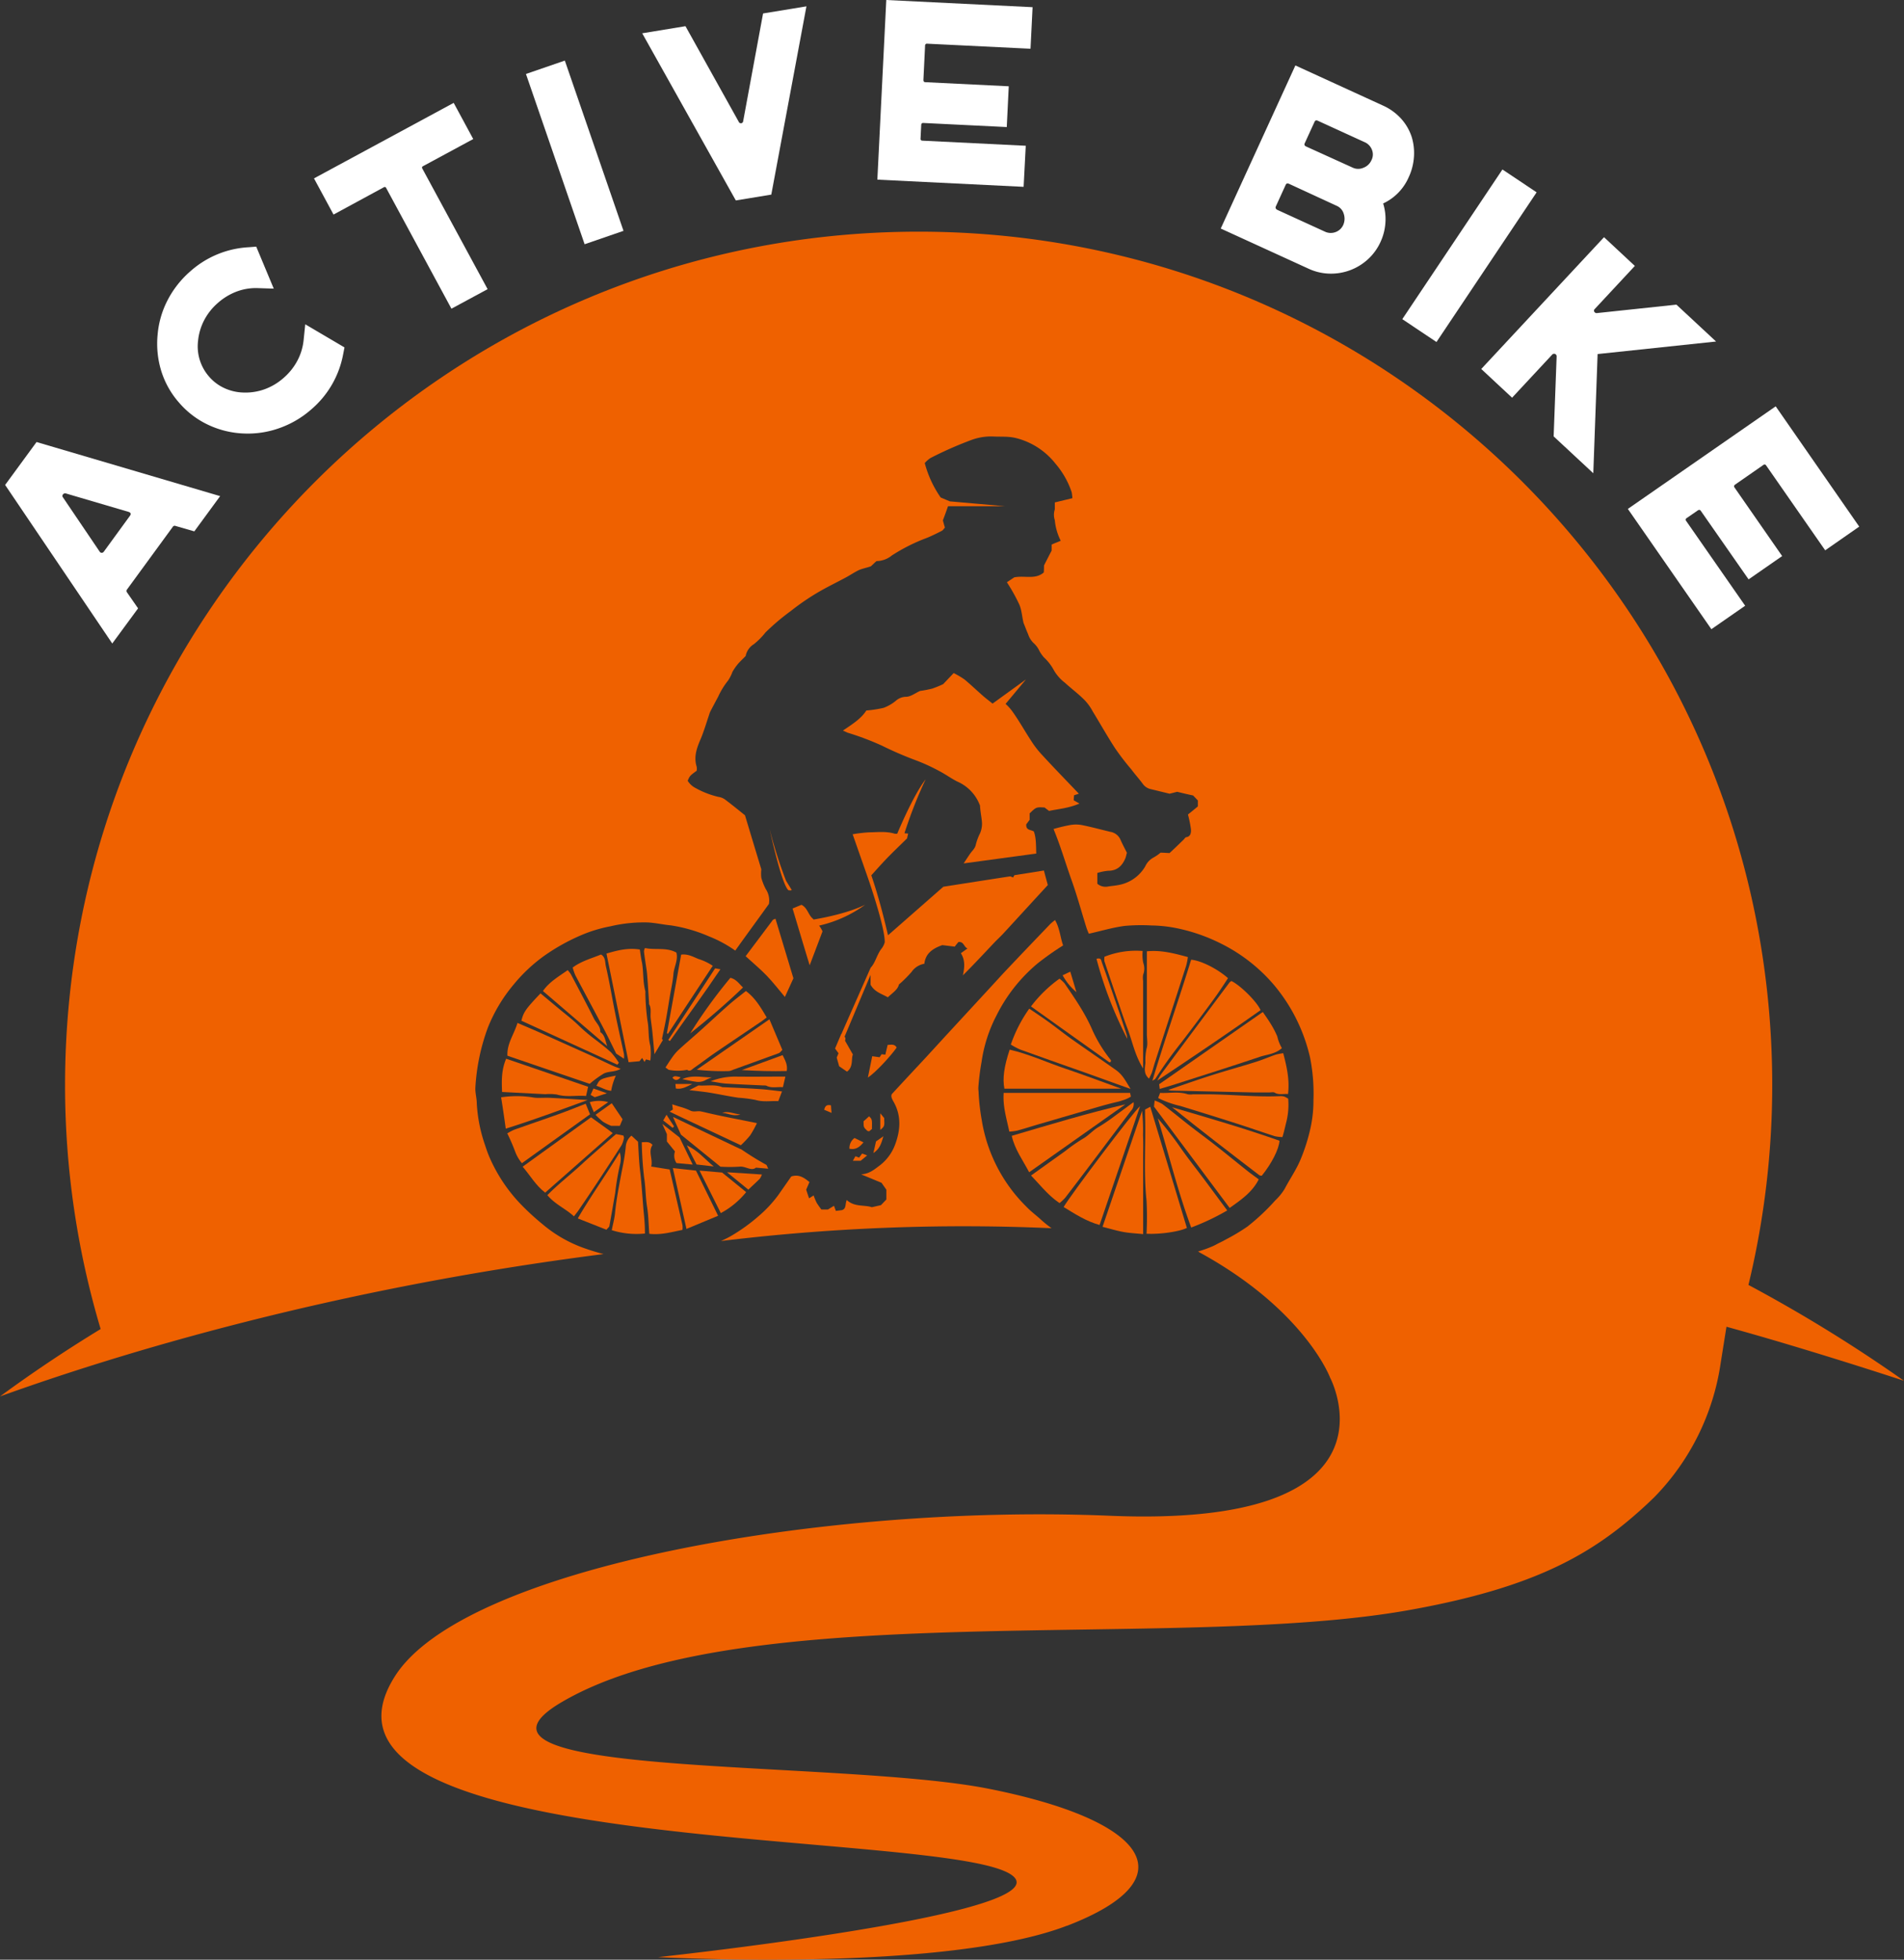<?xml version="1.0" encoding="UTF-8" standalone="no"?>
<svg
   xmlns:dc="http://purl.org/dc/elements/1.1/"
   xmlns:cc="http://creativecommons.org/ns#"
   xmlns:rdf="http://www.w3.org/1999/02/22-rdf-syntax-ns#"
   xmlns:svg="http://www.w3.org/2000/svg"
   xmlns="http://www.w3.org/2000/svg"
   id="Слой_1"
   data-name="Слой 1"
   viewBox="0 0 516.28 531.48"
   version="1.1"
   width="516.28"
   height="531.48">
  <rect x="0" y="0" width="516.28" height="531.48" fill="#333333" stroke="none"/>
  <defs
     id="defs4">
    <style
       id="style2">.cls-1{fill:#ef6100;}.cls-2{fill:#fff;}</style>
  </defs>
  <path
     class="cls-1"
     d="m 207.94,264.65 c 1.7,1.77 3.2,3.73 4.89,5.73 l 2.31,-5.06 c -1.62,-5.37 -3.23,-10.73 -4.87,-16.16 -0.33,0.16 -0.6,0.2 -0.72,0.35 -2.42,3.2 -4.81,6.41 -7.37,9.82 2.06,1.88 4.01,3.5 5.76,5.32 z"
     id="path6" />
  <path
     class="cls-1"
     d="m 214.34,241.49 a 1.63,1.63 0 0 0 0.35,-0.11 l -1.55,-2.52 a 120.26,120.26 0 0 1 -4.45,-14 c 0,0 3.19,14.95 5.1,16.58 z"
     id="path8" />
  <path
     class="cls-1"
     d="m 220.32,249.07 c -1.16,-1 -1.37,-2.87 -3,-3.68 l -2.41,1 c 1.55,5.14 3,10.07 4.64,15.4 1.23,-3.24 2.36,-6.23 3.48,-9.2 a 7.72,7.72 0 0 0 -0.92,-1.56 34,34 0 0 0 12.47,-5.65 c -4.72,2.3 -11.3,3.55 -13.94,4 -0.13,-0.1 -0.21,-0.21 -0.32,-0.31 z"
     id="path10" />
  <path
     class="cls-1"
     d="m 288.14,264.5 a 15.88,15.88 0 0 0 3.74,4.58 c -0.54,-1.82 -1.09,-3.64 -1.67,-5.57 z"
     id="path12" />
  <path
     class="cls-1"
     d="m 269.14,190.82 c -0.9,-0.73 -1.78,-1.38 -2.6,-2.1 -1.68,-1.47 -3.27,-3 -5,-4.44 a 23.2,23.2 0 0 0 -2.95,-1.74 l -2.84,3 a 28.61,28.61 0 0 1 -3,1.22 30.74,30.74 0 0 1 -3.28,0.63 c -1.34,0.61 -2.56,1.58 -3.77,1.58 a 4.3,4.3 0 0 0 -2.85,1.14 11.6,11.6 0 0 1 -3.25,1.86 31.32,31.32 0 0 1 -4.69,0.72 c -1.42,2.24 -3.82,3.73 -6.34,5.44 0.65,0.29 1,0.48 1.33,0.6 a 76.4,76.4 0 0 1 9.25,3.5 96.33,96.33 0 0 0 9.27,4 51.49,51.49 0 0 1 6.23,2.86 c 1.68,0.87 3.21,2 4.9,2.86 a 11.36,11.36 0 0 1 6,6.07 l 0.18,0.43 c 0.07,1.35 0.32,2.66 0.48,4 a 6.65,6.65 0 0 1 -0.44,3.49 15,15 0 0 0 -1.16,3.08 c -0.21,1.11 -1,1.7 -1.57,2.53 -0.57,0.83 -1.08,1.62 -1.74,2.61 l 19.69,-2.67 c -0.09,-2.26 0,-4.2 -0.66,-6 -0.86,-0.51 -2.19,-0.27 -2.05,-1.93 l 0.91,-1.22 c 0,-0.26 0,-0.58 0,-0.9 0,-0.32 0,-0.62 0,-0.84 1.79,-1.73 1.79,-1.73 4.05,-1.6 l 1.22,0.93 c 2.52,-0.55 5.17,-0.69 8.24,-2 l -1.55,-0.88 c 0,-0.51 0.06,-1 0.09,-1.37 l 1.3,-0.42 c -3.49,-3.67 -7,-7.26 -10.35,-10.93 a 26.16,26.16 0 0 1 -2.69,-3.58 c -1.64,-2.51 -3.1,-5.14 -4.83,-7.58 a 12.84,12.84 0 0 0 -2,-2.27 l 5.53,-6.64 z"
     id="path14" />
  <path
     class="cls-2"
     d="m 37.44,164.99 -3,-4.33 a 0.66,0.66 0 0 1 0,-0.79 l 12.42,-17 a 0.61,0.61 0 0 1 0.77,-0.22 l 5.06,1.46 7,-9.56 -49.78,-14.67 -8.52,11.64 29.05,43 z m -9.87,-15.07 a 0.62,0.62 0 0 1 -0.55,-0.32 l -9.95,-14.71 a 0.6,0.6 0 0 1 0,-0.79 0.72,0.72 0 0 1 0.81,-0.27 l 17,5 q 0.9,0.32 0.36,1.05 l -7.1,9.75 a 0.67,0.67 0 0 1 -0.57,0.29 z"
     id="path16" />
  <path
     class="cls-2"
     d="m 48.57,109.22 a 23.71,23.71 0 0 0 7.89,6 24.85,24.85 0 0 0 9.71,2.35 25.39,25.39 0 0 0 9.66,-1.49 26.33,26.33 0 0 0 8.52,-5 25.87,25.87 0 0 0 8.67,-14.86 l 0.39,-2 -10.64,-6.27 -0.44,4.27 a 15.17,15.17 0 0 1 -1.69,5.59 16.21,16.21 0 0 1 -3.76,4.7 16,16 0 0 1 -5.14,3.06 15.37,15.37 0 0 1 -5.74,0.89 13.19,13.19 0 0 1 -5.16,-1.2 12.18,12.18 0 0 1 -4.13,-3.1 12.46,12.46 0 0 1 -3,-9.78 15.36,15.36 0 0 1 1.67,-5.57 15.93,15.93 0 0 1 3.73,-4.68 16.42,16.42 0 0 1 5.12,-3.08 14.83,14.83 0 0 1 5.72,-0.91 l 4.28,0.14 -4.75,-11.39 -2,0.16 a 25.84,25.84 0 0 0 -15.86,6.52 26.47,26.47 0 0 0 -6.13,7.75 24.89,24.89 0 0 0 -2.75,9.42 25.18,25.18 0 0 0 1,9.92 23.65,23.65 0 0 0 4.83,8.56 z"
     id="path18" />
  <path
     class="cls-2"
     d="m 104.06,50.8 a 0.43,0.43 0 0 1 0.66,0.2 l 17.69,32.72 9.81,-5.3 -17.7,-32.7 a 0.43,0.43 0 0 1 0.2,-0.66 l 13.6,-7.35 -5.3,-9.81 -37.88,20.48 5.3,9.81 z"
     id="path20" />
  <rect
     class="cls-2"
     x="128.302"
     y="65.423"
     width="11.15"
     height="48.84"
     transform="rotate(-19.01)"
     id="rect22" />
  <path
     class="cls-2"
     d="m 209.14,52.78 9.53,-51.06 -11.76,1.93 -5.42,29.34 a 0.62,0.62 0 0 1 -1.1,0.18 L 185.87,7.1 174.14,9.03 199.52,54.36 Z"
     id="path24" />
  <path
     class="cls-2"
     d="m 278.14,39.53 -28,-1.38 a 0.49,0.49 0 0 1 -0.53,-0.58 l 0.18,-3.62 c 0,-0.42 0.21,-0.62 0.58,-0.6 l 22.62,1.11 0.54,-11.06 -22.61,-1.11 c -0.37,0 -0.55,-0.24 -0.53,-0.66 l 0.45,-9.25 a 0.5,0.5 0 0 1 0.59,-0.53 l 28,1.37 0.56,-11.27 -39.67,-1.95 -2.42,48.72 39.66,1.95 z"
     id="path26" />
  <path
     class="cls-2"
     d="m 360.47,74.21 a 14.79,14.79 0 0 0 10.44,-3.88 14.47,14.47 0 0 0 3.44,-4.75 14.66,14.66 0 0 0 1.31,-5.14 14.26,14.26 0 0 0 -0.61,-5.26 14,14 0 0 0 6.92,-7.1 15.45,15.45 0 0 0 1.43,-5.55 14.84,14.84 0 0 0 -0.62,-5.42 13.79,13.79 0 0 0 -2.93,-5 14.82,14.82 0 0 0 -4.85,-3.48 l -23.75,-10.88 -20.24,44.23 23.76,10.87 a 14.31,14.31 0 0 0 5.7,1.36 z m -6.69,-35.35 2.67,-5.83 c 0.17,-0.38 0.47,-0.48 0.89,-0.28 l 12.67,5.8 a 3.65,3.65 0 0 1 2,2.08 3.37,3.37 0 0 1 -0.16,2.87 3.8,3.8 0 0 1 -2.16,2 3.5,3.5 0 0 1 -2.82,0 l -12.73,-5.78 c -0.41,-0.2 -0.53,-0.48 -0.36,-0.86 z m -7.82,17.1 2.66,-5.83 c 0.18,-0.38 0.47,-0.47 0.9,-0.28 l 13,6 a 3.38,3.38 0 0 1 1.83,2.1 4.14,4.14 0 0 1 -0.1,3 3.61,3.61 0 0 1 -2.13,2 3.7,3.7 0 0 1 -2.85,-0.12 l -13,-5.95 c -0.37,-0.25 -0.49,-0.54 -0.31,-0.92 z"
     id="path28" />
  <rect
     class="cls-2"
     x="139.471"
     y="364.173"
     width="48.84"
     height="11.15"
     transform="rotate(-56.22)"
     id="rect30" />
  <path
     class="cls-2"
     d="m 410.01,107.86 10.87,-11.68 a 0.69,0.69 0 0 1 1.21,0.46 l -0.81,21.71 10.75,10 1.17,-32.33 32.12,-3.4 -10.75,-10 -21.56,2.29 a 0.71,0.71 0 0 1 -0.71,-0.37 0.58,0.58 0 0 1 0.13,-0.74 l 10.87,-11.68 -8.36,-7.79 -33.29,35.74 z"
     id="path32" />
  <path
     class="cls-2"
     d="m 464.05,170.64 9.16,-6.36 -16,-23 a 0.49,0.49 0 0 1 0.14,-0.77 l 3,-2.07 c 0.35,-0.24 0.62,-0.2 0.83,0.1 l 12.96,18.59 9.1,-6.32 -12.92,-18.6 c -0.21,-0.3 -0.14,-0.57 0.2,-0.81 l 7.61,-5.29 a 0.5,0.5 0 0 1 0.78,0.14 l 16,23 9.23,-6.43 -22.65,-32.62 -40.09,27.82 z"
     id="path34" />
  <path
     class="cls-1"
     d="m 181.2,282.04 0.45,0.3 c 4.52,-6.43 9.19,-12.75 13.69,-19.47 l -1.43,-0.25 z"
     id="path36" />
  <path
     class="cls-1"
     d="m 236.08,262.45 -7.94,18 h -0.05 l -1.66,3.92 0.94,1.28 -0.49,1.17 0.66,2.35 2.13,1.47 c 1.8,-1.32 1.08,-3.55 1.6,-4.65 l -2.13,-3.73 c 0.14,-0.57 0.15,-0.81 -0.13,-1.1 l 7.05,-16.78 v 2.68 c 1.11,2 3,2.45 4.69,3.42 1.24,-1.21 2.7,-2.08 3,-3.48 a 34.56,34.56 0 0 0 3.43,-3.41 5.25,5.25 0 0 1 3.46,-2.21 c 0.34,-2.83 2.24,-4.12 4.87,-5.06 l 3.37,0.41 c 0.28,-0.37 0.66,-0.84 1,-1.24 1.48,-0.2 1.45,1.33 2.46,1.74 l -1.8,1.29 c 1.23,1.92 1,3.92 0.55,6 2.89,-2.87 5.6,-5.79 8.33,-8.68 0.8,-0.86 1.67,-1.64 2.47,-2.49 1.85,-2 3.68,-4 5.51,-6 l 6.72,-7.32 c -0.33,-1.22 -0.67,-2.47 -1.06,-3.94 l -8,1.27 c -0.14,0.24 -0.26,0.44 -0.35,0.62 -0.33,-0.11 -0.64,-0.33 -0.92,-0.29 -6.15,0.94 -12.3,1.91 -18,2.8 l -15,13.16 c -0.74,-3.22 -2.4,-10.07 -4.53,-16.26 1.41,-1.56 2.76,-3.08 4.15,-4.53 1.74,-1.81 3.57,-3.53 5.56,-5.5 0,-0.15 0.14,-0.65 0.28,-1.29 l -1,-0.08 a 121.59,121.59 0 0 1 5.74,-14.63 c -3.41,4.4 -7.5,14.27 -7.7,14.74 a 2.4,2.4 0 0 1 -0.71,0 c -2.27,-0.7 -4.58,-0.39 -6.86,-0.37 a 37.67,37.67 0 0 0 -4.52,0.53 l 4.24,12.11 c 0,0 4.54,13.06 4.46,17.17 a 4.66,4.66 0 0 1 -0.82,1.67 c -1.33,1.67 -1.68,3.86 -3,5.24 z"
     id="path38" />
  <path
     class="cls-1"
     d="m 214.55,319.07 -3.49,5 a 33.67,33.67 0 0 1 -5.37,5.76 48.06,48.06 0 0 1 -7.29,5.27 c -0.93,0.56 -1.91,1 -2.87,1.47 a 544.6,544.6 0 0 1 65.61,-4 q 12.09,0 24,0.53 a 30.6,30.6 0 0 1 -2.9,-2.34 c -1.29,-1.18 -2.72,-2.22 -3.91,-3.48 a 42.4,42.4 0 0 1 -12.13,-23.55 58.23,58.23 0 0 1 -0.84,-7.31 c 0,-0.46 -0.09,-0.92 -0.08,-1.38 a 63,63 0 0 1 0.87,-7 39.25,39.25 0 0 1 4.1,-12.73 43.8,43.8 0 0 1 11.17,-14.08 78.66,78.66 0 0 1 6.85,-4.83 c -0.76,-2.1 -0.88,-4.58 -2.19,-6.88 a 16.62,16.62 0 0 0 -1.32,1.11 c -3.68,3.84 -7.36,7.67 -11,11.53 -1.92,2 -3.79,4.09 -5.68,6.13 l -11.66,12.64 c -1.83,2 -3.66,4 -5.5,6 -3,3.22 -6,6.43 -9.14,9.84 v 0.05 c -0.27,0.66 0.21,1.43 0.61,2.15 2.12,3.86 1.71,7.85 0.24,11.67 a 12.65,12.65 0 0 1 -4.48,5.73 c -1.32,1 -2.6,2 -4.65,2.12 l 5.53,2.29 1.31,1.87 v 2.66 l -1.46,1.53 -2.47,0.56 c -2.1,-0.69 -4.73,0 -6.8,-1.95 -0.51,1.07 -0.05,2.42 -1.37,2.75 l -1.59,0.2 -0.51,-1.38 -1.64,1 h -1.78 a 21.81,21.81 0 0 1 -1.27,-1.81 16.27,16.27 0 0 1 -0.83,-2 l -1.24,0.78 c -0.27,-0.8 -0.51,-1.53 -0.78,-2.35 l 0.89,-2.06 c -1.35,-1.09 -2.79,-2.21 -4.94,-1.51 z"
     id="path40" />
  <path
     class="cls-1"
     d="m 212.96,291.98 c -4.75,0 -9.22,0.06 -13.68,0 a 17.92,17.92 0 0 0 -6.59,1.27 c 1.54,0.24 2.84,0.53 4.16,0.62 3.4,0.22 6.8,0.35 10.2,0.51 0.24,0 0.53,0 0.72,0.05 1.43,0.77 2.95,0.28 4.52,0.42 0.23,-0.98 0.43,-1.84 0.67,-2.87 z"
     id="path42" />
  <path
     class="cls-1"
     d="m 211.05,298.63 c 0.35,-0.92 0.64,-1.71 1,-2.63 -2.05,-0.22 -4,-0.5 -5.93,-0.63 -3.31,-0.23 -6.64,-0.36 -10,-0.52 a 1.93,1.93 0 0 1 -0.24,0 c -2.15,-0.84 -4.4,-0.3 -6.49,-0.47 l -2.48,1.27 c 2,0.25 3.76,0.41 5.46,0.68 2.62,0.43 5.22,1 7.85,1.38 a 35.32,35.32 0 0 1 4.66,0.6 c 2.09,0.62 4.08,0.22 6.17,0.32 z"
     id="path44" />
  <path
     class="cls-1"
     d="m 201.14,290.21 c 4.15,0.25 8.18,0.35 12.19,0.26 0.3,-1.76 -0.49,-3 -1.12,-4.31 z"
     id="path46" />
  <path
     class="cls-1"
     d="m 240.69,283.38 c -0.21,0.9 -0.41,1.74 -0.63,2.66 l -1,-0.13 -0.55,0.82 -2,-0.28 c -0.37,1.82 -0.72,3.55 -1.18,5.79 2,-1.28 6.13,-5.74 7.81,-8.14 -0.6,-1.09 -1.6,-0.72 -2.45,-0.72 z"
     id="path48" />
  <path
     class="cls-1"
     d="m 183.26,295.21 c 1.59,0.29 2.81,-0.44 4.45,-1.23 h -4.57 c 0.07,0.54 0.09,0.83 0.12,1.23 z"
     id="path50" />
  <path
     class="cls-1"
     d="m 184.14,302.72 16.75,7.88 a 27.17,27.17 0 0 0 2.54,-2.71 27.93,27.93 0 0 0 1.81,-3.29 c -4.81,-1 -9.61,-1.85 -14.35,-3 l -0.74,-0.16 c -1.05,-0.25 -2.05,0.28 -3.07,-0.3 a 18.52,18.52 0 0 0 -3.09,-1.09 c -0.49,-0.17 -1,-0.32 -1.71,-0.55 0.08,0.68 0.13,1.08 0.17,1.41 l -0.87,0.57 z"
     id="path52" />
  <path
     class="cls-1"
     d="m 198.05,265.19 a 138,138 0 0 0 -10.91,15.08 c 4.93,-3.92 9.71,-8 14.33,-12.46 -1.05,-0.97 -1.79,-2.23 -3.42,-2.62 z"
     id="path54" />
  <path
     class="cls-1"
     d="m 273.68,306.9 a 13.75,13.75 0 0 0 2.13,-0.27 c 2,-0.54 3.89,-1.16 5.84,-1.73 q 6.51,-1.9 13,-3.79 c 2.78,-0.8 5.54,-1.65 8.35,-2.28 0.5,-0.12 1,-0.27 1.44,-0.43 a 8.4,8.4 0 0 0 2.21,-1 c -0.09,-0.39 -0.15,-0.68 -0.22,-1 h -34.29 a 1.33,1.33 0 0 0 0,0.2 c -0.22,3.59 0.82,6.84 1.54,10.3 z"
     id="path56" />
  <path
     class="cls-1"
     d="m 311.57,292.53 c 0.3,-0.65 0.6,-1.17 0.79,-1.72 0.33,-1 0.57,-2 0.88,-2.91 2.8,-8.68 5.62,-17.36 8.4,-26 a 18.65,18.65 0 0 0 0.46,-2.34 c -3.72,-1 -7.25,-1.95 -11.12,-1.56 v 2.51 19.88 c 0,1.36 0.31,2.82 -0.09,4 a 15.3,15.3 0 0 0 -0.3,3.84 c -0.15,1.41 -0.55,3 0.98,4.3 z"
     id="path58" />
  <path
     class="cls-1"
     d="m 333.92,266.06 a 2,2 0 0 0 -0.54,0.4 q -9.18,12.28 -18.34,24.6 c -0.46,0.62 -0.83,1.31 -1.23,2 9.44,-6.29 18.81,-12.6 28,-19.1 -0.95,-2.24 -5.4,-6.68 -7.89,-7.9 z"
     id="path60" />
  <path
     class="cls-1"
     d="m 312.47,293.13 c 0.49,-0.34 0.73,-0.42 0.83,-0.59 a 114.78,114.78 0 0 1 7,-9.78 q 2.52,-3.28 5,-6.61 c 1.6,-2.14 3.2,-4.29 4.75,-6.47 1,-1.45 2,-2.95 2.93,-4.4 -2.86,-2.53 -7.34,-4.79 -10,-5 -3.32,10.84 -7.15,21.59 -10.51,32.85 z"
     id="path62" />
  <path
     class="cls-1"
     d="m 299.47,259.48 a 4.71,4.71 0 0 0 0,1.22 q 1.77,5.32 3.59,10.64 c 0.86,2.52 1.68,5 2.63,7.52 1.35,3.51 2,7.27 4.27,10.92 v -2.87 q 0,-10.44 0,-20.88 a 5.8,5.8 0 0 1 0,-1.67 4.49,4.49 0 0 0 0.05,-3.19 10.58,10.58 0 0 1 -0.17,-3.26 23.16,23.16 0 0 0 -10.37,1.57 z"
     id="path64" />
  <path
     class="cls-1"
     d="m 297.32,260.04 a 106.27,106.27 0 0 0 8.34,21.68 6.36,6.36 0 0 0 -0.16,-1.09 c -0.9,-2.74 -1.8,-5.48 -2.74,-8.21 -1.31,-3.83 -2.63,-7.66 -4,-11.47 -0.15,-0.39 -0.11,-1.32 -1.44,-0.91 z"
     id="path66" />
  <path
     class="cls-1"
     d="m 303.77,294.33 2.8,1 c -0.78,-1.23 -1.36,-2.31 -2.09,-3.28 a 8.59,8.59 0 0 0 -1.87,-1.84 c -4,-2.82 -8,-5.56 -12,-8.38 -2.18,-1.55 -4.27,-3.23 -6.44,-4.79 -1.64,-1.19 -3.34,-2.3 -5.08,-3.49 a 38.34,38.34 0 0 0 -5,9.74 19.24,19.24 0 0 0 2.56,1.36 c 5.58,2 11.17,4 16.76,5.95 3.47,1.24 6.91,2.49 10.36,3.73 z"
     id="path68" />
  <path
     class="cls-1"
     d="m 272.35,295.26 h 31.69 c -5.41,-1.95 -10.31,-3.8 -15.26,-5.47 -4.95,-1.67 -9.82,-3.93 -15,-5.12 -1.54,4.63 -1.97,7.86 -1.43,10.59 z"
     id="path70" />
  <path
     class="cls-1"
     d="m 347.96,285.64 a 16.69,16.69 0 0 0 -2,0.37 c -1.84,0.64 -3.64,1.42 -5.5,2 -4,1.26 -8.08,2.38 -12.09,3.66 -4.01,1.28 -7.67,2.59 -11.58,3.92 a 3.93,3.93 0 0 0 0.69,0.18 l 22.42,0.5 c 1.44,0 2.88,0 4.32,0 0.47,0 1.06,-0.15 1.41,0.06 1.15,0.69 2.32,0.27 3.63,0.38 0.46,-3.92 -0.35,-7.4 -1.3,-11.07 z"
     id="path72" />
  <path
     class="cls-1"
     d="m 344.59,277.72 c -0.63,-1.07 -1.37,-2.08 -2.17,-3.26 l -28.11,19.59 c 0.06,0.46 0.1,0.83 0.16,1.28 1.55,-0.47 3,-0.88 4.37,-1.33 7.59,-2.44 15.2,-4.83 22.75,-7.38 2,-0.66 4.19,-0.74 6,-2.36 a 11,11 0 0 1 -1.24,-3.15 23,23 0 0 0 -1.76,-3.39 z"
     id="path74" />
  <path
     class="cls-1"
     d="m 202.26,268.77 c -1.6,1.28 -3.18,2.46 -4.65,3.76 -2.61,2.29 -5.15,4.68 -7.74,7 -2,1.79 -4.05,3.52 -6,5.33 a 12.79,12.79 0 0 0 -1.66,2 c -0.59,0.82 -1.13,1.69 -1.76,2.65 l 0.86,0.63 a 12.82,12.82 0 0 0 5,0 c 0.82,0.61 1.33,-0.14 1.85,-0.5 2.05,-1.41 4,-2.94 6.09,-4.35 4.09,-2.8 8.21,-5.55 12.31,-8.34 0.45,-0.31 0.87,-0.67 1.34,-1 -1.66,-2.81 -3.12,-5.3 -5.64,-7.18 z"
     id="path76" />
  <path
     class="cls-1"
     d="m 182.32,292.25 c 0.67,0.86 1.36,0.9 2.24,-0.08 -1.56,-0.4 -1.67,-0.39 -2.24,0.08 z"
     id="path78" />
  <path
     class="cls-1"
     d="m 188.92,290.12 a 63.15,63.15 0 0 0 8.74,0.36 3.66,3.66 0 0 0 1.11,-0.35 c 4.13,-1.49 8.26,-3 12.37,-4.49 0.34,-0.12 0.59,-0.49 1,-0.9 l -3.51,-8.3 z"
     id="path80" />
  <path
     class="cls-1"
     d="m 165.74,305.34 h 2.33 l 0.75,-1.79 -2.94,-4.35 -4.39,3.14 a 20,20 0 0 0 2,1.87 14.84,14.84 0 0 0 2.25,1.13 z"
     id="path82" />
  <path
     class="cls-1"
     d="m 288.68,266.72 a 9.21,9.21 0 0 0 -1.39,-1.3 35.76,35.76 0 0 0 -7.73,7.53 c 7.18,5.13 14.21,10.14 21.24,15.14 0.05,0 0.16,0 0.23,0 a 0.61,0.61 0 0 0 0.17,-0.15 c 0,-0.15 0.1,-0.36 0,-0.45 a 38.37,38.37 0 0 1 -4.94,-8 c -1.98,-4.65 -4.81,-8.71 -7.58,-12.77 z"
     id="path84" />
  <path
     class="cls-1"
     d="m 185.01,292.66 c 1.4,0.28 2.46,0.56 3.53,0.69 a 4.08,4.08 0 0 0 2.77,-0.42 12.68,12.68 0 0 1 1.73,-0.74 c -2.61,0.04 -5.24,-0.75 -8.03,0.47 z"
     id="path86" />
  <path
     class="cls-1"
     d="m 161.02,301.63 3.9,-2.73 a 9.53,9.53 0 0 0 -5,0 c 0.37,0.95 0.68,1.72 1.1,2.73 z"
     id="path88" />
  <path
     class="cls-1"
     d="m 160.14,296.95 1.13,0.62 3.29,-1.07 -3.64,-1.29 z"
     id="path90" />
  <path
     class="cls-1"
     d="m 166.99,291.72 c -4.61,0.87 -4.37,1.11 -5.27,2.76 1.31,0.4 2.47,1.2 4,1.36 a 17,17 0 0 1 1.27,-4.12 z"
     id="path92" />
  <path
     class="cls-1"
     d="m 162.96,258.87 c -2.59,1.07 -5.35,1.79 -7.67,3.53 a 14.88,14.88 0 0 0 0.71,2.08 c 2.57,4.88 5.2,9.73 7.76,14.61 1.18,2.24 2.27,4.53 3.33,6.65 l 2.11,1.4 a 8.25,8.25 0 0 0 0,-1.24 c -0.79,-3.67 -1.63,-7.32 -2.37,-11 -0.87,-4.29 -1.56,-8.62 -2.55,-12.88 -0.24,-1.03 -0.05,-2.44 -1.32,-3.15 z"
     id="path94" />
  <path
     class="cls-1"
     d="m 180.73,302.32 -0.61,1.07 -0.28,0.49 2.55,2 c 0.13,-0.13 0.26,-0.26 0.38,-0.4 l -1.47,-2.25 z"
     id="path96" />
  <path
     class="cls-1"
     d="m 137.14,306.1 c 7.54,-2.38 14.63,-5 22.21,-7.77 -3.64,-0.21 -6.8,-0.42 -10,-0.58 -1.12,-0.06 -2.24,0 -3.36,0 a 8.3,8.3 0 0 1 -1.65,-0.15 27.93,27.93 0 0 0 -8.46,0 c 0.44,2.69 0.83,5.4 1.26,8.5 z"
     id="path98" />
  <path
     class="cls-1"
     d="m 184.7,258.9 -3.87,21.35 0.29,0.13 c 4,-6.09 8,-12.17 12.15,-18.45 a 15.11,15.11 0 0 0 -3.91,-1.86 c -1.4,-0.57 -2.82,-1.41 -4.66,-1.17 z"
     id="path100" />
  <path
     class="cls-1"
     d="m 136.14,296.15 11.75,0.6 a 13.26,13.26 0 0 1 3.1,0.09 c 2.67,0.79 5.32,0.16 7.92,0.4 0.21,-0.91 0.36,-1.58 0.56,-2.5 l -22.22,-7.61 c -1.3,3.03 -1.24,5.98 -1.11,9.02 z"
     id="path102" />
  <path
     class="cls-1"
     d="m 174.89,257.11 a 2.46,2.46 0 0 0 -0.27,0.88 c 0.09,1 0.26,2 0.4,3 0.14,1 0.36,2.18 0.45,3.27 0.21,2.52 0.35,5.05 0.52,7.58 0,0.16 0,0.35 0,0.48 0.7,1.19 0.31,2.5 0.44,3.75 0.13,1.25 0.33,2.49 0.46,3.74 0.19,1.9 0.36,3.81 0.57,6.09 l 2.28,-3.83 -0.24,-0.32 c 0.4,-1.92 0.82,-3.83 1.17,-5.75 0.35,-1.92 0.66,-4 1,-6 0.34,-2 0.78,-3.85 0.93,-5.8 0.15,-1.95 1.35,-3.86 0.8,-5.86 -2.74,-1.5 -5.68,-0.62 -8.51,-1.23 z"
     id="path104" />
  <path
     class="cls-1"
     d="m 153.93,263.11 c -2.49,1.77 -5,3.19 -6.71,5.66 l 17.44,14.95 c -0.53,-1.41 -0.61,-3 -1.89,-3.81 0.11,-1.53 -1.11,-2.46 -1.71,-3.65 -2,-4 -4.14,-8 -6.24,-12 a 7.46,7.46 0 0 0 -0.89,-1.15 z"
     id="path106" />
  <path
     class="cls-1"
     d="m 173.5,257.52 c -3.24,-0.53 -6.12,0.23 -9.05,1.09 l 6,29.47 2.95,-0.27 0.72,-0.89 0.64,1.08 c 0.18,-0.3 0.3,-0.5 0.42,-0.68 l 1.16,0.3 a 16.17,16.17 0 0 0 0,-4 c -0.62,-2.24 -0.34,-4.53 -0.77,-6.78 a 63.15,63.15 0 0 1 -0.58,-7.55 1.91,1.91 0 0 0 0,-0.48 c -0.7,-2.52 -0.46,-5.16 -0.9,-7.71 -0.28,-1.18 -0.42,-2.38 -0.59,-3.58 z"
     id="path108" />
  <path
     class="cls-1"
     d="m 137.59,286.32 22.31,7.62 a 27.67,27.67 0 0 1 3.85,-2.8 c 1.34,-0.66 3.05,-0.37 4.53,-1.26 -0.8,-0.32 -1.45,-0.54 -2.08,-0.83 -2.21,-1 -4.41,-2.09 -6.63,-3.09 q -6.68,-3 -13.36,-6 c -1.85,-0.82 -3.72,-1.6 -5.89,-2.54 -0.96,3.17 -2.89,5.61 -2.73,8.9 z"
     id="path110" />
  <path
     class="cls-1"
     d="m 141.38,276.82 26,11.92 0.43,-0.49 a 19,19 0 0 0 -2.1,-2.81 c -1.44,-1.34 -3,-2.51 -4.58,-3.72 a 45,45 0 0 1 -4.09,-3.48 c -1.74,-1.71 -3.71,-3.19 -5.59,-4.76 -1.63,-1.37 -3.27,-2.72 -4.89,-4.07 -4.02,4.24 -4.6,5.07 -5.18,7.41 z"
     id="path112" />
  <path
     class="cls-1"
     d="m 155.63,329.88 c 0.42,-0.54 0.78,-1 1.09,-1.41 1.55,-2.27 3.1,-4.55 4.62,-6.84 2.42,-3.67 4.84,-7.35 7.21,-11.06 a 7.15,7.15 0 0 0 0.65,-2 c 0,-0.18 -0.12,-0.42 -0.17,-0.61 l -2,-0.39 c -3.14,2.75 -6.29,5.41 -9.32,8.21 -3.03,2.8 -6.34,5.35 -9.29,8.35 2.11,2.53 4.97,3.67 7.21,5.75 z"
     id="path114" />
  <path
     class="cls-1"
     d="m 180.83,307.58 v 2 l 2.19,2.7 a 3.6,3.6 0 0 0 0.41,3.15 l 4.4,0.41 -3.56,-7.35 -4.68,-3.68 z"
     id="path116" />
  <path
     class="cls-1"
     d="m 194.72,329.72 q -3.07,-6.3 -6,-12.24 l -6.27,-0.69 c 1.29,5.79 2.48,11.09 3.69,16.5 z"
     id="path118" />
  <path
     class="cls-1"
     d="m 141.52,315.47 7.76,-5.58 10.71,-7.68 -1.18,-2.87 c -2.35,0.91 -4.66,1.85 -7,2.7 -4.11,1.48 -8.25,2.88 -12.36,4.34 a 15.54,15.54 0 0 0 -1.9,1 53.24,53.24 0 0 1 2.16,5 10.92,10.92 0 0 0 1.81,3.09 z"
     id="path120" />
  <path
     class="cls-1"
     d="m 165.23,332.55 c 0.55,-3 1.06,-6 1.58,-9 a 70.3,70.3 0 0 1 1.33,-7.83 5.87,5.87 0 0 0 -0.1,-3.2 c -3.76,6.18 -7.8,11.78 -11.37,17.92 l 7.77,3.07 c 0.39,-0.48 0.7,-0.69 0.79,-0.96 z"
     id="path122" />
  <path
     class="cls-1"
     d="m 176.06,334.62 c 3.17,0.36 6,-0.47 9,-1.07 a 6.74,6.74 0 0 0 0,-1.28 c -1.16,-5.08 -2.34,-10.16 -3.48,-15.1 l -5,-0.79 c 0.52,-2.06 -0.91,-4 0.36,-5.87 -0.86,-1 -1.79,-0.73 -2.92,-0.73 a 94.49,94.49 0 0 0 0.64,9.58 c 0.43,2.65 0.37,5.32 0.81,8 0.37,2.36 0.4,4.8 0.59,7.26 z"
     id="path124" />
  <path
     class="cls-1"
     d="m 342.14,318.86 c 2.67,-3.31 4.66,-7.18 4.8,-9.49 -9.55,-3.37 -19.33,-6.2 -29.13,-9.08 7.82,6.29 15.74,12.37 23.67,18.44 0.15,0.13 0.44,0.09 0.66,0.13 z"
     id="path126" />
  <path
     class="cls-1"
     d="m 147.83,323.45 18.31,-16.14 -1.31,-1 -4.56,-3.29 -8.66,6.25 -9.89,7.14 c 2.07,2.4 3.52,5.06 6.11,7.04 z"
     id="path128" />
  <path
     class="cls-1"
     d="m 321.83,333.02 -9.93,-32.86 -1.41,0.75 c 0,0.53 0,1 0,1.49 0.24,7.73 -0.43,15.47 0.4,23.2 a 86.86,86.86 0 0 1 0,9 c 3.78,0.19 9,-0.6 10.94,-1.58 z"
     id="path130" />
  <path
     class="cls-1"
     d="m 309.94,307.81 a 48.3,48.3 0 0 0 -0.26,-6.56 l -10.72,31.47 c 1.91,0.49 3.63,1 5.39,1.35 1.76,0.35 3.67,0.42 5.62,0.63 v -20.17 c 0,-2.24 0.07,-4.48 -0.03,-6.72 z"
     id="path132" />
  <path
     class="cls-1"
     d="m 207.73,315.87 c -2.34,-1.27 -4.58,-2.7 -6.78,-4.19 a 1.55,1.55 0 0 0 -0.23,-0.07 l -9.19,-4.37 -8.9,-4.26 h -0.1 v 0.06 l 2.11,4.68 10.71,8.69 a 41,41 0 0 0 5.12,0 c 1.65,-0.23 3.22,1.32 4.51,0.26 l 3.33,0.29 c -0.3,-0.6 -0.37,-0.98 -0.58,-1.09 z"
     id="path134" />
  <path
     class="cls-1"
     d="m 173.58,317.72 c -0.33,-2.74 -0.41,-5.5 -0.58,-8.08 l -1.78,-1.65 a 4.22,4.22 0 0 0 -1.54,3 c -0.21,2.1 -0.56,4.19 -1,6.26 -0.74,3.92 -1.53,7.82 -1.92,11.8 -0.14,1.46 -0.55,2.9 -0.88,4.58 a 22.32,22.32 0 0 0 9,0.91 c 0,-2.1 -0.15,-4 -0.36,-6 -0.31,-3.56 -0.51,-7.18 -0.94,-10.82 z"
     id="path136" />
  <path
     class="cls-1"
     d="m 236.82,312.72 c 1.77,-1.17 2.16,-2.63 2.72,-4.56 l -2,1.39 c -0.22,0.91 -0.4,1.87 -0.72,3.17 z"
     id="path138" />
  <path
     class="cls-1"
     d="m 341.31,319.85 c -1.1,-0.82 -2.12,-1.54 -3.09,-2.31 -2.85,-2.26 -5.65,-4.57 -8.51,-6.81 -2.35,-1.85 -4.77,-3.61 -7.13,-5.45 -2.36,-1.84 -4.82,-3.87 -7.26,-5.75 l -0.17,-0.13 a 10.45,10.45 0 0 0 -2.07,-0.93 c 0,0.32 -0.06,0.55 -0.08,0.78 -0.02,0.23 -0.07,0.68 -0.09,0.87 l 20.52,27.48 c 3.1,-2.21 6.14,-4.27 7.88,-7.75 z"
     id="path140" />
  <path
     class="cls-1"
     d="m 236.43,306.19 c 0.06,-2.63 0.06,-2.63 -0.78,-3.44 -0.52,0.48 -1.05,1 -1.49,1.34 0,1.62 0,1.63 1,2.58 0.09,0.09 0.28,0.08 0.51,0.14 z"
     id="path142" />
  <path
     class="cls-1"
     d="m 193.54,316.35 c -2.33,-1.87 -4.17,-4.24 -7.3,-5.72 1,2.06 1.86,3.66 2.64,5.18 z"
     id="path144" />
  <path
     class="cls-1"
     d="m 235.14,313.35 -1.37,-0.5 -0.82,1.11 -1,-0.38 c -0.26,0.45 -0.47,0.84 -0.69,1.23 h 2.11 z"
     id="path146" />
  <path
     class="cls-1"
     d="m 348.71,304.61 a 19.28,19.28 0 0 0 0.59,-6.64 6.21,6.21 0 0 0 -1,-0.55 3.3,3.3 0 0 0 -1.17,-0.14 c -6.77,0.3 -13.51,-0.51 -20.27,-0.5 h -3.35 a 4.84,4.84 0 0 1 -1.43,0 c -2.49,-0.84 -5,-0.24 -7.51,-0.38 -0.21,0.54 -0.36,0.94 -0.53,1.39 a 26.3,26.3 0 0 0 6,2.15 l 1.11,0.34 q 7.17,2.19 14.29,4.47 c 3.42,1.1 6.8,2.29 10.22,3.39 a 10.59,10.59 0 0 0 2.08,0.24 c 0.4,-1.31 0.68,-2.54 0.97,-3.77 z"
     id="path148" />
  <path
     class="cls-1"
     d="m 239.75,303.22 -1.06,-1.3 v 4.54 c 1.17,-1.02 1.17,-1.02 1.06,-3.24 z"
     id="path150" />
  <path
     class="cls-1"
     d="m 332.77,328.28 c -2.29,-3.08 -4.34,-5.87 -6.41,-8.64 -2.07,-2.77 -4.25,-5.49 -6.23,-8.35 -1.98,-2.86 -4,-5.43 -6.18,-8 3,9.87 5.43,19.85 9.05,29.62 a 63.51,63.51 0 0 0 9.77,-4.63 z"
     id="path152" />
  <path
     class="cls-1"
     d="m 234.14,309.81 -2.43,-1.18 a 3.4,3.4 0 0 0 -1.38,2.91 c 1.62,0.34 2.71,-0.37 3.81,-1.73 z"
     id="path154" />
  <path
     class="cls-1"
     d="m 225.33,299.78 c -1.08,-0.27 -1.6,0.09 -1.85,1.2 l 2,0.84 c -0.1,-1.02 -0.13,-1.53 -0.15,-2.04 z"
     id="path156" />
  <path
     class="cls-1"
     d="m 195.82,301.83 c 1.51,0 2.88,1.06 4.94,0.42 -1.95,-0.2 -3.36,-1.03 -4.94,-0.42 z"
     id="path158" />
  <path
     class="cls-1"
     d="m 309.14,300.02 c -1.59,1.15 -19,24.29 -20.73,27.33 3.06,1.85 6,3.83 9.75,4.87 3.66,-10.68 7.27,-21.27 10.98,-32.2 z"
     id="path160" />
  <path
     class="cls-1"
     d="m 305.14,299.51 c -10.34,2.42 -20.45,5.48 -30.8,8.53 0.81,3.68 3,6.59 4.72,9.88 z"
     id="path162" />
  <path
     class="cls-1"
     d="m 287.31,326.28 a 14.54,14.54 0 0 0 1.52,-1.43 c 2.74,-3.56 5.45,-7.15 8.15,-10.73 l 9.67,-12.84 a 2.65,2.65 0 0 0 0.71,-2.37 c -1.72,1.27 -3.22,2.39 -4.73,3.48 a 50.1,50.1 0 0 1 -4.66,3.21 c -1.63,0.92 -2.79,2.39 -4.44,3.29 a 47.18,47.18 0 0 0 -4.64,3.25 l -4.62,3.3 -4.7,3.37 c 2.57,2.67 4.72,5.45 7.74,7.47 z"
     id="path164" />
  <path
     class="cls-1"
     d="m 202.91,322.64 c 1.13,-1.07 2.14,-2 3.09,-2.93 a 4.78,4.78 0 0 0 0.59,-1.18 l -9.45,-0.61 z"
     id="path166" />
  <path
     class="cls-1"
     d="m 202.33,323.31 -6.53,-5.31 -6.12,-0.53 5.77,11.53 a 22.66,22.66 0 0 0 6.88,-5.69 z"
     id="path168" />
  <path
     class="cls-1"
     d="m 516.28,374.48 a 403.39,403.39 0 0 0 -42.18,-26 231,231 0 0 0 6.45,-54.17 C 480.55,166.46 376.93,62.83 249.11,62.83 121.29,62.83 17.64,166.5 17.64,294.35 a 231.14,231.14 0 0 0 9.65,66.09 Q 13.14,369.07 0,378.72 c 32.52,-11.71 89.89,-29.2 163.65,-38.61 -1.61,-0.42 -3.24,-0.91 -4.85,-1.47 a 36.15,36.15 0 0 1 -11.81,-6.73 68,68 0 0 1 -5.79,-5.33 43.2,43.2 0 0 1 -8.3,-12.34 32.23,32.23 0 0 1 -1.32,-3.52 41.37,41.37 0 0 1 -2.3,-11.5 c 0,-1.39 -0.45,-2.82 -0.38,-4.22 a 55.73,55.73 0 0 1 3.38,-16.28 42.71,42.71 0 0 1 7,-11.71 43.58,43.58 0 0 1 8.26,-7.77 54.75,54.75 0 0 1 10.14,-5.65 37.76,37.76 0 0 1 7.84,-2.37 39.35,39.35 0 0 1 10.11,-1.05 c 2.13,0.11 4.18,0.6 6.31,0.8 a 41.62,41.62 0 0 1 10.35,3 33.82,33.82 0 0 1 7.08,3.84 c 3,-4.22 6.13,-8.47 9.13,-12.66 a 5.6,5.6 0 0 0 -0.84,-4 15.35,15.35 0 0 1 -1.22,-3.07 9.52,9.52 0 0 1 0,-2.3 c -1.33,-4.39 -2.82,-9.3 -4.43,-14.67 -1.6,-1.29 -3.52,-2.86 -5.47,-4.32 a 4.06,4.06 0 0 0 -1.74,-0.67 23.89,23.89 0 0 1 -6.14,-2.37 5.47,5.47 0 0 1 -2.19,-2 c 0.59,-1.36 0.59,-1.36 2.44,-2.72 a 3.6,3.6 0 0 0 0,-1.08 c -0.87,-2.76 0.07,-5.2 1.15,-7.7 0.87,-2.1 1.5,-4.29 2.23,-6.42 a 5.47,5.47 0 0 1 0.32,-0.87 c 0.69,-1.32 1.39,-2.65 2.12,-4 a 20.85,20.85 0 0 1 2.72,-4.43 10.74,10.74 0 0 0 1.15,-2.3 15,15 0 0 1 1.47,-2.13 c 0.62,-0.73 1.36,-1.39 2.12,-2.19 a 4.85,4.85 0 0 1 2.23,-3.21 19.23,19.23 0 0 0 3.14,-3.17 60.6,60.6 0 0 1 6.83,-5.79 64.92,64.92 0 0 1 8,-5.43 c 2.26,-1.29 4.63,-2.44 6.9,-3.66 1.18,-0.63 2.3,-1.4 3.52,-2 0.91,-0.42 1.92,-0.59 3.31,-1.05 0.25,-0.21 0.8,-0.76 1.54,-1.43 a 6.7,6.7 0 0 0 4.18,-1.53 48.92,48.92 0 0 1 9.51,-4.77 c 1.36,-0.56 2.69,-1.22 4,-1.89 0.35,-0.17 0.56,-0.55 0.87,-0.9 -0.17,-0.53 -0.31,-1.05 -0.55,-1.95 0.41,-1.09 0.9,-2.41 1.39,-3.84 h 15.44 l -14.95,-1.32 -2.48,-1.05 a 29.48,29.48 0 0 1 -4.32,-9.34 8.53,8.53 0 0 1 1.5,-1.33 100.49,100.49 0 0 1 11,-4.87 15.29,15.29 0 0 1 6,-1 c 2.13,0.11 4.26,-0.1 6.38,0.46 a 19.71,19.71 0 0 1 10.53,6.86 23.23,23.23 0 0 1 4.43,7.78 15.07,15.07 0 0 1 0.2,1.63 l -4.77,1.15 v 1.89 a 4.62,4.62 0 0 0 0,2.93 15.39,15.39 0 0 0 1.6,5.57 c -0.66,0.32 -1.67,0.66 -2.47,1.05 v 1.64 c -0.46,0.87 -1.15,2.23 -2.06,4 0,0.31 0,1.11 -0.07,1.92 -2.33,2 -5.12,0.76 -8,1.32 -0.42,0.28 -1.19,0.8 -2,1.33 a 48.4,48.4 0 0 1 3.38,6.06 c 0.66,1.53 0.73,3.35 1.15,5 0.42,1 0.77,2 1.22,3 a 5.89,5.89 0 0 0 1.43,2.37 6.38,6.38 0 0 1 1.64,2.2 9.85,9.85 0 0 0 1.22,1.74 13.25,13.25 0 0 1 2.72,3.52 11.44,11.44 0 0 0 3,3.38 c 1.74,1.61 3.66,3 5.33,4.71 a 13.78,13.78 0 0 1 2.2,3.07 c 2,3.27 3.9,6.65 6,9.89 a 67.46,67.46 0 0 0 4.46,5.82 c 1,1.36 2.19,2.65 3.2,4.05 a 3.59,3.59 0 0 0 2.17,1.32 l 5,1.22 2.06,-0.52 c 1.43,0.35 2.72,0.66 4.32,1 0.28,0.28 0.77,0.8 1.29,1.36 v 1.6 c -0.84,0.7 -1.81,1.5 -2.69,2.2 a 31.32,31.32 0 0 1 0.81,4 c 0.07,0.94 -0.07,2 -1.33,2.16 -0.24,0.07 -0.42,0.42 -0.63,0.63 -1.18,1.15 -2.4,2.33 -3.83,3.66 -0.49,0 -1.25,-0.07 -2.44,-0.11 a 12.14,12.14 0 0 1 -1.92,1.33 5.07,5.07 0 0 0 -2.23,2.37 10.46,10.46 0 0 1 -7.11,5.05 c -1,0.21 -1.95,0.28 -2.89,0.42 a 3.44,3.44 0 0 1 -3,-0.73 v -2.93 a 14.5,14.5 0 0 1 2.93,-0.59 c 2.44,0 3.8,-1.33 4.67,-3.39 0.17,-0.41 0.24,-0.9 0.42,-1.49 -0.56,-1.12 -1.22,-2.34 -1.78,-3.63 a 3.64,3.64 0 0 0 -2.75,-2.06 c -2.58,-0.62 -5.13,-1.32 -7.74,-1.84 a 9,9 0 0 0 -3.1,0 45.93,45.93 0 0 0 -4.53,1.08 c 1.88,4.53 3.24,9.23 4.88,13.84 1.53,4.28 2.71,8.64 4.07,13 a 16.15,16.15 0 0 0 0.63,1.56 c 3.31,-0.73 6.48,-1.7 9.73,-2.12 a 50.16,50.16 0 0 1 7.26,-0.12 37.22,37.22 0 0 1 6,0.58 48.1,48.1 0 0 1 12.65,4.24 45.41,45.41 0 0 1 14.57,11.33 46.8,46.8 0 0 1 9.75,19.58 49.34,49.34 0 0 1 0.94,11.57 34.43,34.43 0 0 1 -0.8,7.63 49.91,49.91 0 0 1 -2.54,8.16 c -1.19,3 -3,5.54 -4.46,8.33 a 14.94,14.94 0 0 1 -2.55,3.14 58,58 0 0 1 -7.25,6.86 2.92,2.92 0 0 1 -0.42,0.32 53.12,53.12 0 0 1 -5.71,3.41 c -0.56,0.32 -1.15,0.63 -1.75,0.91 -0.6,0.28 -1.32,0.73 -2,1 a 33,33 0 0 1 -3.8,1.36 11.47,11.47 0 0 0 1.08,0.63 c 28,15.55 34.72,33.6 34.72,33.6 0,0 21.68,40.85 -59.78,37.44 -77.31,-3.25 -174.94,14 -193.76,43.46 -31.84,49.85 151.43,41.18 167.46,54.18 7,5.64 -21.5,11.6 -49.21,15.89 -23.74,3.69 -46.92,6.17 -46.92,6.17 0,0 77.41,4.32 110.84,-8.51 a 0.11,0.11 0 0 0 0.07,0 c 33.39,-12.86 21.61,-28.65 -21.33,-37.16 -40.78,-8.05 -151.06,-2.75 -115.72,-23.49 49.25,-28.93 166.5,-13.56 230,-25 34.3,-6.17 49.91,-15.34 64.24,-28.65 0.68,-0.63 1.33,-1.27 2,-1.91 a 65.47,65.47 0 0 0 18,-36.33 l 1.58,-9.91 c 22.7,6.25 48.14,14.66 48.14,14.66 z"
     id="path170" />
</svg>
